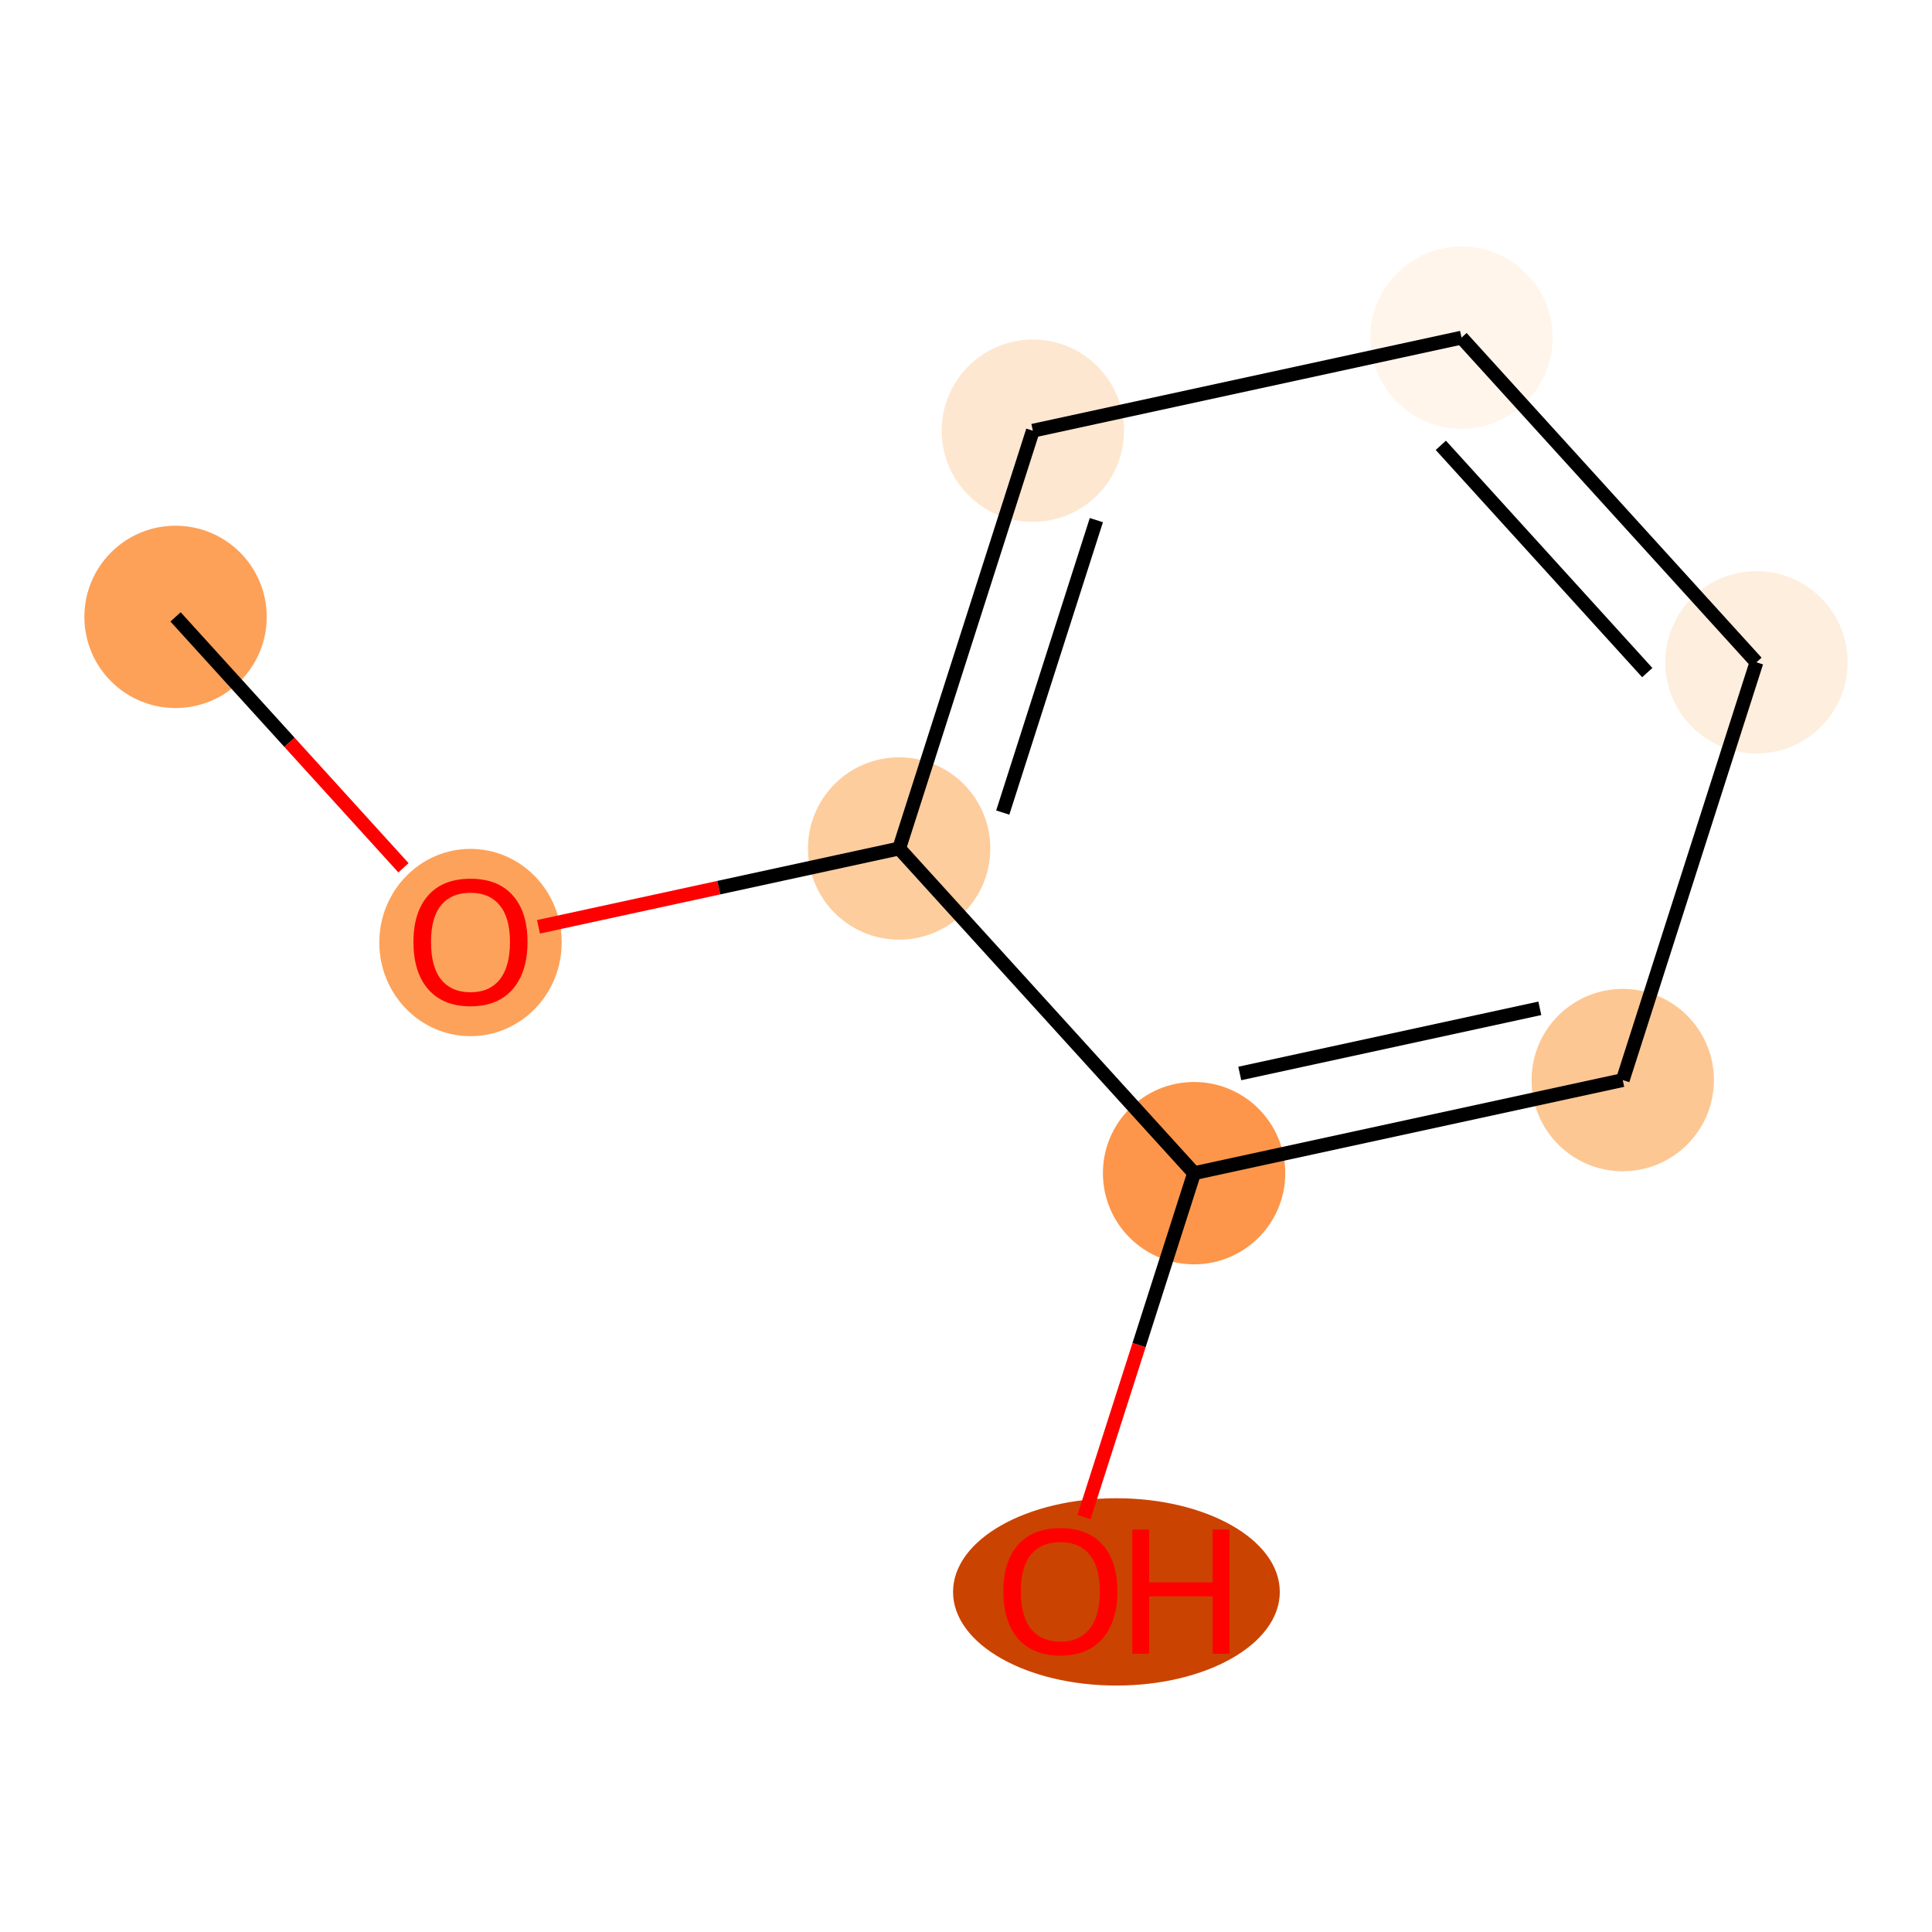 <?xml version='1.0' encoding='iso-8859-1'?>
<svg version='1.1' baseProfile='full'
              xmlns='http://www.w3.org/2000/svg'
                      xmlns:rdkit='http://www.rdkit.org/xml'
                      xmlns:xlink='http://www.w3.org/1999/xlink'
                  xml:space='preserve'
width='280px' height='280px' viewBox='0 0 280 280'>
<!-- END OF HEADER -->
<rect style='opacity:1.0;fill:#FFFFFF;stroke:none' width='280' height='280' x='0' y='0'> </rect>
<ellipse cx='25.442' cy='89.403' rx='12.714' ry='12.714'  style='fill:#FDA158;fill-rule:evenodd;stroke:#FDA158;stroke-width:1.0px;stroke-linecap:butt;stroke-linejoin:miter;stroke-opacity:1' />
<ellipse cx='68.187' cy='136.599' rx='12.714' ry='13.072'  style='fill:#FDA25A;fill-rule:evenodd;stroke:#FDA25A;stroke-width:1.0px;stroke-linecap:butt;stroke-linejoin:miter;stroke-opacity:1' />
<ellipse cx='130.311' cy='122.969' rx='12.714' ry='12.714'  style='fill:#FDCD9E;fill-rule:evenodd;stroke:#FDCD9E;stroke-width:1.0px;stroke-linecap:butt;stroke-linejoin:miter;stroke-opacity:1' />
<ellipse cx='149.689' cy='62.422' rx='12.714' ry='12.714'  style='fill:#FEE7D0;fill-rule:evenodd;stroke:#FEE7D0;stroke-width:1.0px;stroke-linecap:butt;stroke-linejoin:miter;stroke-opacity:1' />
<ellipse cx='211.813' cy='48.932' rx='12.714' ry='12.714'  style='fill:#FFF5EB;fill-rule:evenodd;stroke:#FFF5EB;stroke-width:1.0px;stroke-linecap:butt;stroke-linejoin:miter;stroke-opacity:1' />
<ellipse cx='254.558' cy='95.988' rx='12.714' ry='12.714'  style='fill:#FEEEDE;fill-rule:evenodd;stroke:#FEEEDE;stroke-width:1.0px;stroke-linecap:butt;stroke-linejoin:miter;stroke-opacity:1' />
<ellipse cx='235.18' cy='156.534' rx='12.714' ry='12.714'  style='fill:#FDC793;fill-rule:evenodd;stroke:#FDC793;stroke-width:1.0px;stroke-linecap:butt;stroke-linejoin:miter;stroke-opacity:1' />
<ellipse cx='173.056' cy='170.024' rx='12.714' ry='12.714'  style='fill:#FD964A;fill-rule:evenodd;stroke:#FD964A;stroke-width:1.0px;stroke-linecap:butt;stroke-linejoin:miter;stroke-opacity:1' />
<ellipse cx='161.801' cy='230.71' rx='23.177' ry='13.072'  style='fill:#CB4301;fill-rule:evenodd;stroke:#CB4301;stroke-width:1.0px;stroke-linecap:butt;stroke-linejoin:miter;stroke-opacity:1' />
<path class='bond-0 atom-0 atom-1' d='M 25.442,89.403 L 41.958,107.585' style='fill:none;fill-rule:evenodd;stroke:#000000;stroke-width:2.0px;stroke-linecap:butt;stroke-linejoin:miter;stroke-opacity:1' />
<path class='bond-0 atom-0 atom-1' d='M 41.958,107.585 L 58.473,125.766' style='fill:none;fill-rule:evenodd;stroke:#FF0000;stroke-width:2.0px;stroke-linecap:butt;stroke-linejoin:miter;stroke-opacity:1' />
<path class='bond-1 atom-1 atom-2' d='M 78.04,134.319 L 104.175,128.644' style='fill:none;fill-rule:evenodd;stroke:#FF0000;stroke-width:2.0px;stroke-linecap:butt;stroke-linejoin:miter;stroke-opacity:1' />
<path class='bond-1 atom-1 atom-2' d='M 104.175,128.644 L 130.311,122.969' style='fill:none;fill-rule:evenodd;stroke:#000000;stroke-width:2.0px;stroke-linecap:butt;stroke-linejoin:miter;stroke-opacity:1' />
<path class='bond-2 atom-2 atom-3' d='M 130.311,122.969 L 149.689,62.422' style='fill:none;fill-rule:evenodd;stroke:#000000;stroke-width:2.0px;stroke-linecap:butt;stroke-linejoin:miter;stroke-opacity:1' />
<path class='bond-2 atom-2 atom-3' d='M 145.327,117.763 L 158.892,75.38' style='fill:none;fill-rule:evenodd;stroke:#000000;stroke-width:2.0px;stroke-linecap:butt;stroke-linejoin:miter;stroke-opacity:1' />
<path class='bond-8 atom-7 atom-2' d='M 173.056,170.024 L 130.311,122.969' style='fill:none;fill-rule:evenodd;stroke:#000000;stroke-width:2.0px;stroke-linecap:butt;stroke-linejoin:miter;stroke-opacity:1' />
<path class='bond-3 atom-3 atom-4' d='M 149.689,62.422 L 211.813,48.932' style='fill:none;fill-rule:evenodd;stroke:#000000;stroke-width:2.0px;stroke-linecap:butt;stroke-linejoin:miter;stroke-opacity:1' />
<path class='bond-4 atom-4 atom-5' d='M 211.813,48.932 L 254.558,95.988' style='fill:none;fill-rule:evenodd;stroke:#000000;stroke-width:2.0px;stroke-linecap:butt;stroke-linejoin:miter;stroke-opacity:1' />
<path class='bond-4 atom-4 atom-5' d='M 208.814,64.539 L 238.735,97.478' style='fill:none;fill-rule:evenodd;stroke:#000000;stroke-width:2.0px;stroke-linecap:butt;stroke-linejoin:miter;stroke-opacity:1' />
<path class='bond-5 atom-5 atom-6' d='M 254.558,95.988 L 235.18,156.534' style='fill:none;fill-rule:evenodd;stroke:#000000;stroke-width:2.0px;stroke-linecap:butt;stroke-linejoin:miter;stroke-opacity:1' />
<path class='bond-6 atom-6 atom-7' d='M 235.18,156.534 L 173.056,170.024' style='fill:none;fill-rule:evenodd;stroke:#000000;stroke-width:2.0px;stroke-linecap:butt;stroke-linejoin:miter;stroke-opacity:1' />
<path class='bond-6 atom-6 atom-7' d='M 223.163,146.133 L 179.676,155.576' style='fill:none;fill-rule:evenodd;stroke:#000000;stroke-width:2.0px;stroke-linecap:butt;stroke-linejoin:miter;stroke-opacity:1' />
<path class='bond-7 atom-7 atom-8' d='M 173.056,170.024 L 165.077,194.951' style='fill:none;fill-rule:evenodd;stroke:#000000;stroke-width:2.0px;stroke-linecap:butt;stroke-linejoin:miter;stroke-opacity:1' />
<path class='bond-7 atom-7 atom-8' d='M 165.077,194.951 L 157.099,219.878' style='fill:none;fill-rule:evenodd;stroke:#FF0000;stroke-width:2.0px;stroke-linecap:butt;stroke-linejoin:miter;stroke-opacity:1' />
<path  class='atom-1' d='M 59.922 136.51
Q 59.922 132.187, 62.058 129.771
Q 64.194 127.356, 68.187 127.356
Q 72.179 127.356, 74.315 129.771
Q 76.451 132.187, 76.451 136.51
Q 76.451 140.884, 74.29 143.376
Q 72.128 145.842, 68.187 145.842
Q 64.22 145.842, 62.058 143.376
Q 59.922 140.909, 59.922 136.51
M 68.187 143.808
Q 70.933 143.808, 72.408 141.977
Q 73.908 140.121, 73.908 136.51
Q 73.908 132.975, 72.408 131.195
Q 70.933 129.39, 68.187 129.39
Q 65.44 129.39, 63.94 131.17
Q 62.465 132.95, 62.465 136.51
Q 62.465 140.146, 63.94 141.977
Q 65.44 143.808, 68.187 143.808
' fill='#FF0000'/>
<path  class='atom-8' d='M 145.412 230.621
Q 145.412 226.298, 147.548 223.883
Q 149.684 221.467, 153.677 221.467
Q 157.669 221.467, 159.805 223.883
Q 161.941 226.298, 161.941 230.621
Q 161.941 234.995, 159.78 237.487
Q 157.618 239.954, 153.677 239.954
Q 149.71 239.954, 147.548 237.487
Q 145.412 235.02, 145.412 230.621
M 153.677 237.919
Q 156.423 237.919, 157.898 236.088
Q 159.398 234.232, 159.398 230.621
Q 159.398 227.087, 157.898 225.307
Q 156.423 223.501, 153.677 223.501
Q 150.93 223.501, 149.43 225.281
Q 147.955 227.061, 147.955 230.621
Q 147.955 234.258, 149.43 236.088
Q 150.93 237.919, 153.677 237.919
' fill='#FF0000'/>
<path  class='atom-8' d='M 164.103 221.67
L 166.544 221.67
L 166.544 229.324
L 175.749 229.324
L 175.749 221.67
L 178.19 221.67
L 178.19 239.674
L 175.749 239.674
L 175.749 231.359
L 166.544 231.359
L 166.544 239.674
L 164.103 239.674
L 164.103 221.67
' fill='#FF0000'/>
</svg>
